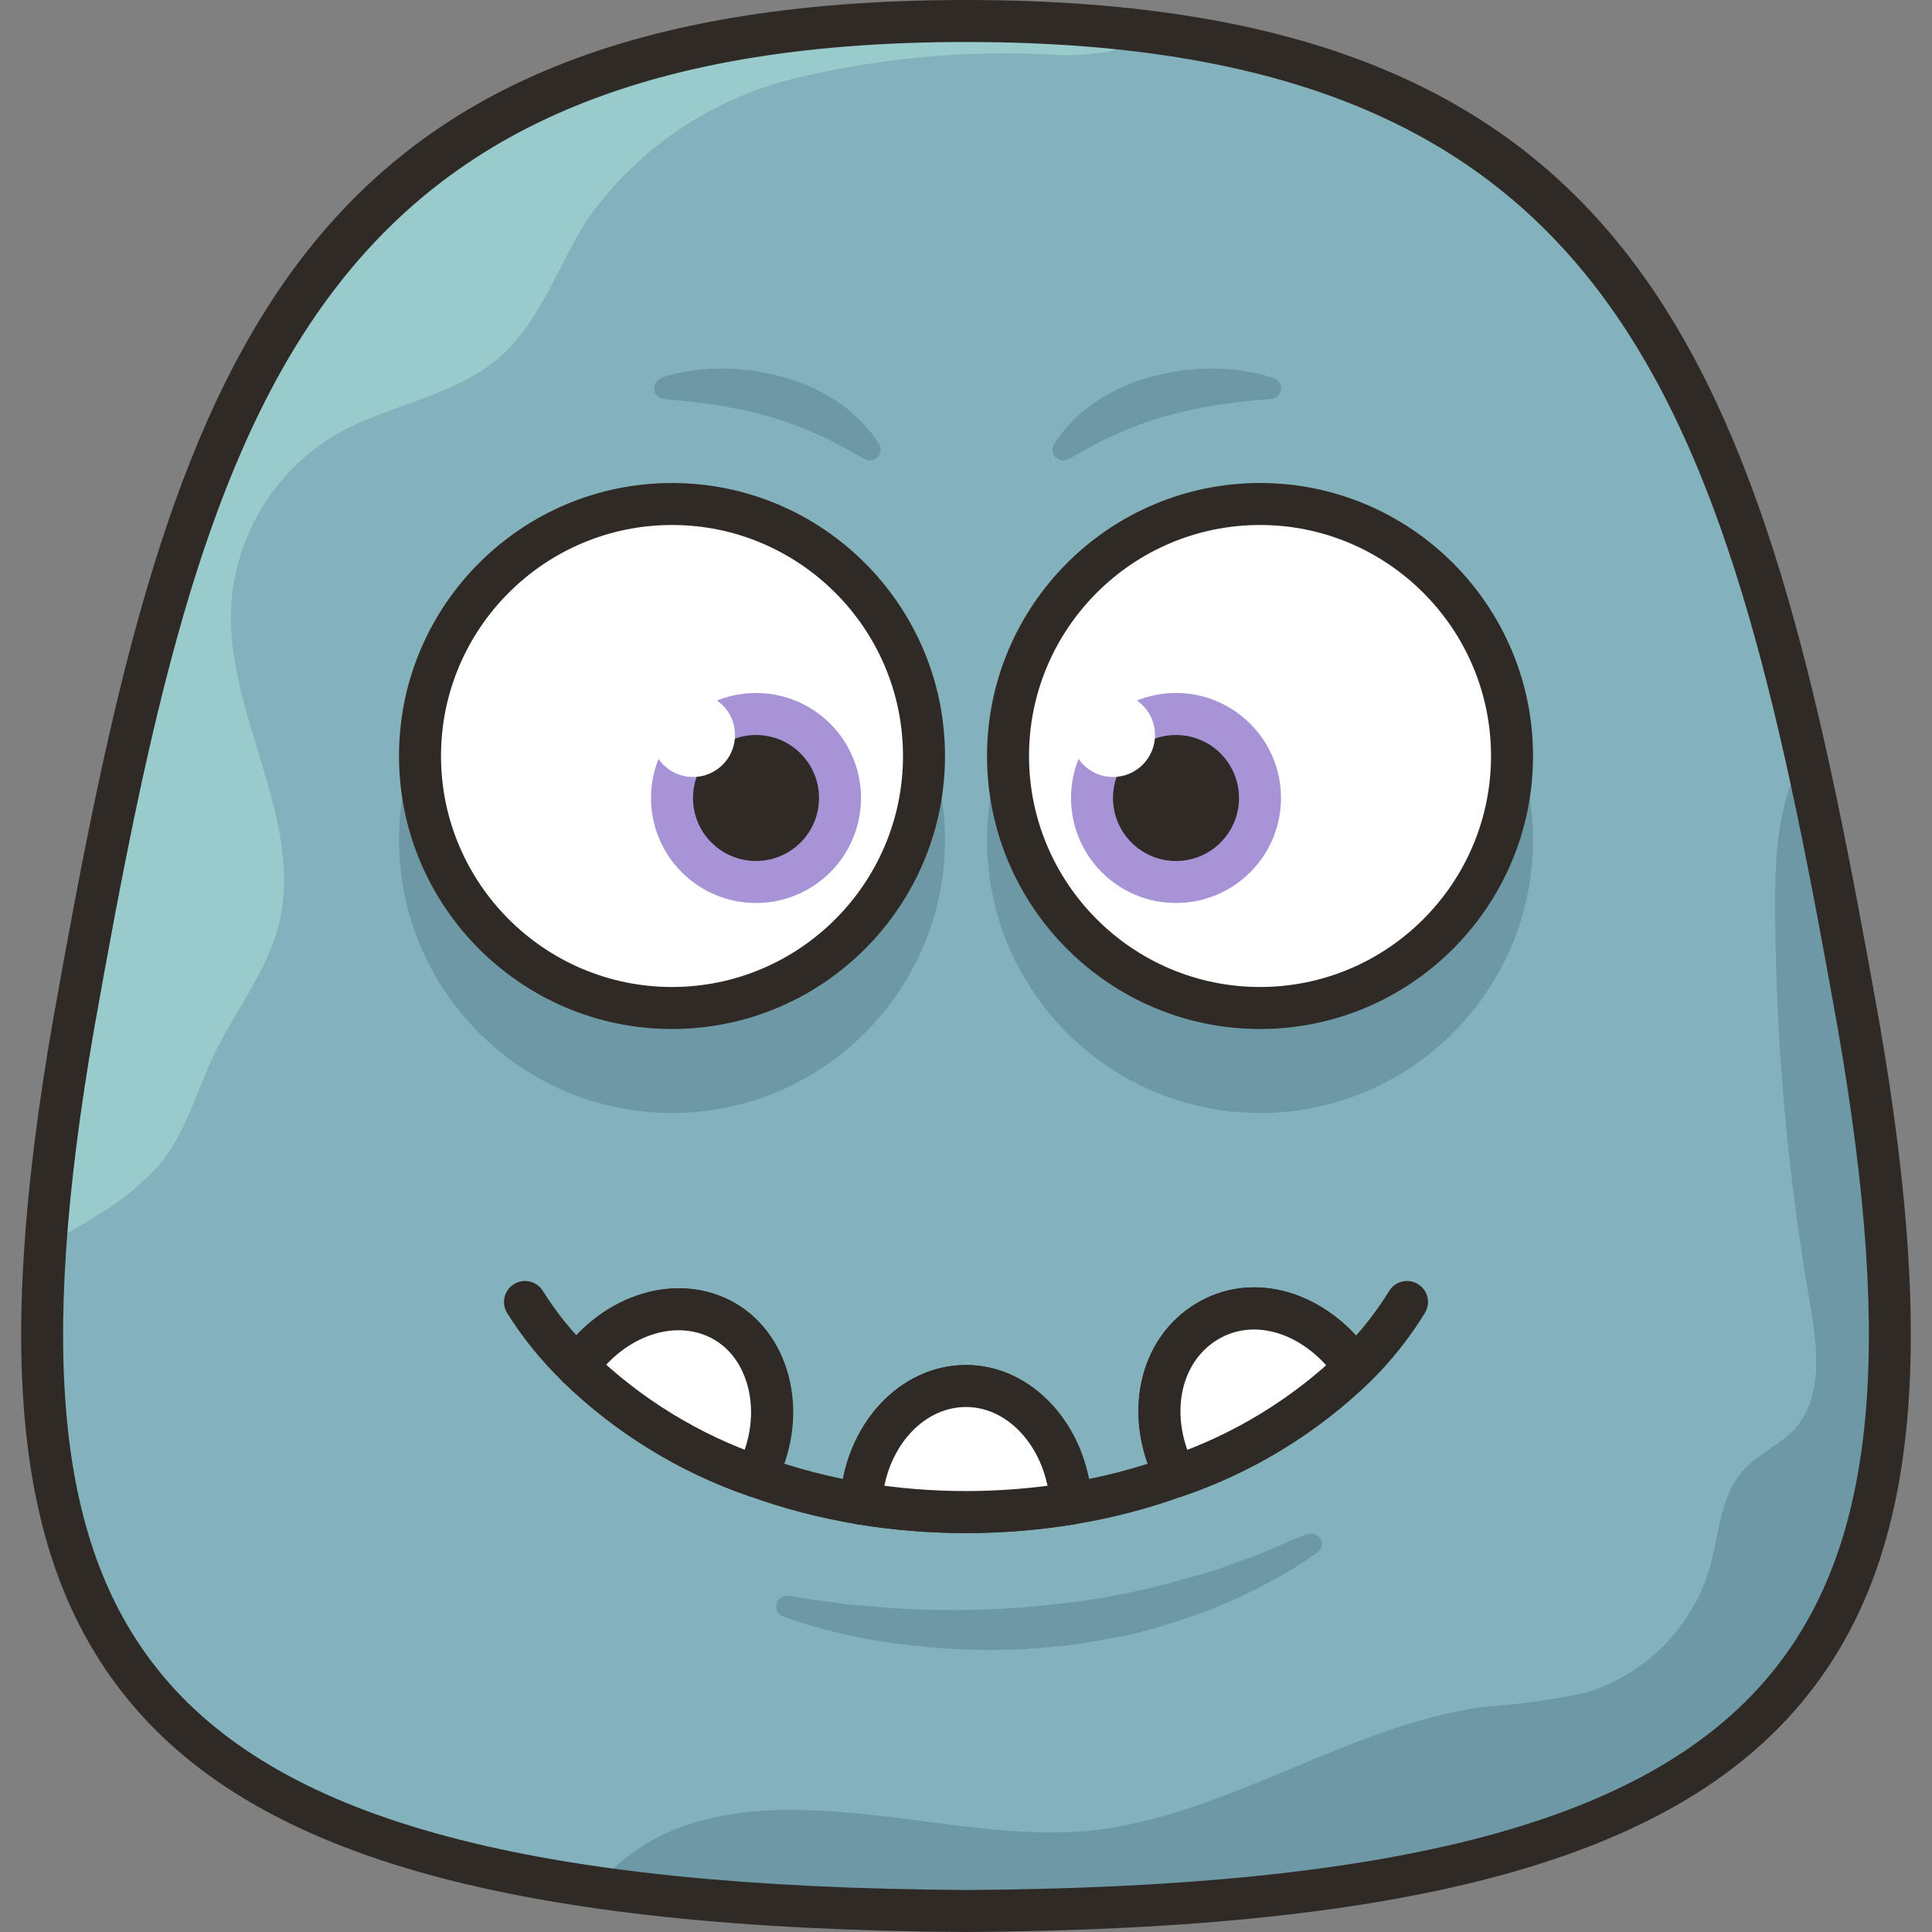<?xml version="1.0" encoding="iso-8859-1"?>
<!-- Generator: Adobe Illustrator 19.0.0, SVG Export Plug-In . SVG Version: 6.00 Build 0)  -->
<svg version="1.1" id="Capa_1" xmlns="http://www.w3.org/2000/svg" xmlns:xlink="http://www.w3.org/1999/xlink" x="0px" y="0px"
	 viewBox="0 0 512 512" style="enable-background:new 0 0 512 512;" xml:space="preserve">
<rect x="0" y="0" width="512" height="512" fill="#808080" stroke="none"/>
<path style="fill:#84B2BC;" d="M492.523,271.638c29.162,167.736-10.797,233.405-236.522,234.797
	C30.276,505.043-9.682,439.318,19.479,271.638C48.307,109.523,74.464,5.565,256.001,5.565S463.695,109.523,492.523,271.638z"/>
<g>
	<circle style="fill:#6D98A5;" cx="333.914" cy="222.609" r="66.783"/>
	<path style="fill:#6D98A5;" d="M333.92,294.957c-39.891,0-72.348-32.456-72.348-72.348s32.456-72.348,72.348-72.348
		s72.348,32.456,72.348,72.348S373.806,294.957,333.92,294.957z M333.92,161.391c-33.753,0-61.217,27.464-61.217,61.217
		s27.464,61.217,61.217,61.217s61.217-27.464,61.217-61.217S367.673,161.391,333.92,161.391z"/>
	<circle style="fill:#6D98A5;" cx="178.088" cy="222.609" r="66.783"/>
	<path style="fill:#6D98A5;" d="M178.088,294.957c-39.891,0-72.348-32.456-72.348-72.348s32.456-72.348,72.348-72.348
		s72.348,32.456,72.348,72.348S217.98,294.957,178.088,294.957z M178.088,161.391c-33.753,0-61.217,27.464-61.217,61.217
		s27.464,61.217,61.217,61.217s61.217-27.464,61.217-61.217S211.841,161.391,178.088,161.391z"/>
</g>
<path style="fill:#9ACBCC;" d="M308.092,8.96l-0.779,0.501c-9.611,4.179-20.118,5.866-30.553,4.897
	c-22.461-0.985-44.945,1.23-66.783,6.567c-21.888,5.487-41.088,18.61-54.15,37.009c-7.958,12.188-12.41,26.936-23.263,36.563
	c-12.132,10.685-29.551,12.633-43.52,20.647c-16.49,9.756-26.952,27.164-27.826,46.303c-1.057,28.55,19.645,56.153,12.577,83.812
	C70.68,257.391,62.666,267.52,57.1,278.65c-5.009,10.407-8.014,22.261-15.527,30.776c-4.903,5.176-10.524,9.622-16.696,13.19
	c-4.063,2.56-8.237,4.842-12.188,7.235c1.475-19.595,3.968-39.096,7.457-58.435C48.307,109.523,74.464,5.565,256.001,5.565
	c7.513,0,14.803,0,21.816,0.557C288.502,6.678,298.575,7.624,308.092,8.96z"/>
<path style="fill:#6D98A5;" d="M256.001,506.435c-32.846,0.117-65.664-1.987-98.226-6.289c5.749-6.773,13.039-12.06,21.259-15.416
	c17.085-6.678,36.118-5.565,54.317-3.506s36.508,5.565,54.762,4.007c36.619-3.617,68.508-27.826,104.96-32.89
	c9.155-0.584,18.248-1.853,27.214-3.784c15.755-4.797,28.065-17.163,32.779-32.946c2.504-8.849,2.727-18.922,8.793-25.823
	c3.951-4.452,9.85-6.901,13.802-11.13c7.791-8.793,5.899-22.261,3.896-33.837c-6.022-34.927-9.077-70.3-9.127-105.739
	c0-13.523,0.946-28.271,8.125-38.957c4.953,22.261,9.461,46.47,13.969,71.903C521.685,439.318,481.726,505.043,256.001,506.435z"/>
<path style="fill:#302A27;" d="M256.035,512c-118.634-0.729-186.897-19.462-221.39-60.728
	c-30.202-36.135-36.38-90.14-20.653-180.586C43.844,102.851,71.498,0,256.001,0s212.163,102.851,242.004,270.664
	c0,0.006,0.006,0.011,0.006,0.022c15.722,90.463,9.55,144.473-20.653,180.602C442.87,492.544,374.613,511.271,256.035,512z
	 M256.001,11.13c-175.627,0-202.212,99.361-231.046,261.476c-15.098,86.867-9.65,138.168,18.232,171.526
	c32.206,38.534,97.853,56.031,212.847,56.737c114.938-0.707,180.58-18.204,212.781-56.721
	c27.876-33.347,33.33-84.647,18.226-171.537l0,0C458.213,110.492,431.628,11.13,256.001,11.13z"/>
<circle style="fill:#FFFFFF;" cx="333.914" cy="200.348" r="66.783"/>
<path style="fill:#302A27;" d="M333.92,272.696c-39.891,0-72.348-32.456-72.348-72.348S294.028,128,333.92,128
	s72.348,32.456,72.348,72.348S373.806,272.696,333.92,272.696z M333.92,139.13c-33.753,0-61.217,27.464-61.217,61.217
	s27.464,61.217,61.217,61.217s61.217-27.464,61.217-61.217S367.673,139.13,333.92,139.13z"/>
<circle style="fill:#A694D7;" cx="311.653" cy="211.478" r="27.826"/>
<circle style="fill:#302A27;" cx="311.653" cy="211.478" r="16.696"/>
<g>
	<circle style="fill:#FFFFFF;" cx="294.958" cy="194.783" r="11.13"/>
	<circle style="fill:#FFFFFF;" cx="178.088" cy="200.348" r="66.783"/>
</g>
<path style="fill:#302A27;" d="M178.088,272.696c-39.891,0-72.348-32.456-72.348-72.348S138.197,128,178.088,128
	s72.348,32.456,72.348,72.348S217.98,272.696,178.088,272.696z M178.088,139.13c-33.753,0-61.217,27.464-61.217,61.217
	s27.464,61.217,61.217,61.217s61.217-27.464,61.217-61.217S211.841,139.13,178.088,139.13z"/>
<circle style="fill:#A694D7;" cx="200.349" cy="211.478" r="27.826"/>
<circle style="fill:#302A27;" cx="200.349" cy="211.478" r="16.696"/>
<circle style="fill:#FFFFFF;" cx="183.653" cy="194.783" r="11.13"/>
<g>
	<path style="fill:#302A27;" d="M256.001,406.283c-9.6,0-19.189-0.774-28.717-2.321c-2.799-0.456-4.814-2.944-4.664-5.777
		c1.041-20.441,15.705-36.447,33.38-36.447c17.542,0,32.206,15.994,33.386,36.408c0.167,2.849-1.848,5.359-4.664,5.816
		C275.196,405.51,265.596,406.283,256.001,406.283z M234.364,393.75c14.369,1.864,28.867,1.859,43.247,0.006
		c-2.527-12.049-11.347-20.886-21.61-20.886C245.644,372.87,236.818,381.707,234.364,393.75z"/>
	<path style="fill:#302A27;" d="M311.659,396.8c-2.02,0-3.951-1.107-4.936-2.989c-9.578-18.354-5.12-39.174,10.368-48.423
		c15.065-9.005,34.605-3.261,46.431,13.663c1.564,2.237,1.274,5.276-0.679,7.179c-13.941,13.546-31.015,24.008-49.391,30.269
		C312.855,396.7,312.254,396.8,311.659,396.8z M332.362,352.328c-3.345,0-6.606,0.846-9.567,2.616
		c-9.177,5.482-12.316,17.519-8.147,29.279c13.434-5.231,25.984-12.928,36.753-22.545
		C345.874,355.629,338.962,352.328,332.362,352.328z"/>
	<path style="fill:#302A27;" d="M200.349,396.8c-0.601,0-1.208-0.1-1.798-0.301c-18.365-6.278-35.423-16.746-49.33-30.269
		c-1.959-1.903-2.243-4.942-0.685-7.174c11.464-16.417,31.371-22.311,46.297-13.713c15.098,8.698,19.79,30.431,10.457,48.451
		C204.312,395.687,202.38,396.8,200.349,396.8z M160.68,361.695c10.73,9.583,23.24,17.269,36.641,22.506
		c3.996-11.676,0.824-24.109-8.042-29.217C180.526,349.952,168.883,352.885,160.68,361.695z"/>
</g>
<path style="fill:#FFFFFF;" d="M228.175,398.47c0.89-17.419,12.967-31.165,27.826-31.165c14.859,0,26.824,13.746,27.826,31.165"/>
<path style="fill:#302A27;" d="M283.827,404.035c-2.922,0-5.382-2.282-5.549-5.242c-0.846-14.536-10.63-25.923-22.278-25.923
	c-11.743,0-21.526,11.37-22.266,25.878c-0.156,3.072-2.81,5.493-5.843,5.276c-3.066-0.156-5.432-2.777-5.27-5.843
	c1.041-20.435,15.705-36.441,33.38-36.441c17.542,0,32.206,15.994,33.386,36.408c0.178,3.072-2.165,5.699-5.231,5.877
	C284.044,404.029,283.933,404.035,283.827,404.035z"/>
<path style="fill:#FFFFFF;" d="M311.653,391.235c-8.125-15.583-4.563-33.391,8.292-41.071c12.856-7.68,29.273-1.781,38.957,12.077"
	/>
<path style="fill:#302A27;" d="M311.659,396.8c-2.003,0-3.946-1.085-4.942-2.989c-9.578-18.354-5.12-39.174,10.368-48.423
	c15.043-8.993,34.554-3.25,46.375,13.668c1.753,2.515,1.141,5.988-1.38,7.752c-2.51,1.753-5.983,1.141-7.752-1.38
	c-8.376-11.987-21.626-16.395-31.538-10.485c-10.34,6.177-13.012,20.68-6.205,33.72c1.419,2.727,0.362,6.088-2.36,7.513
	C313.406,396.6,312.527,396.8,311.659,396.8z"/>
<path style="fill:#FFFFFF;" d="M153.045,362.24c9.683-13.857,26.49-19.256,38.957-12.077c12.466,7.179,16.696,25.489,8.292,41.071"
	/>
<path style="fill:#302A27;" d="M200.288,396.8c-0.89,0-1.798-0.211-2.638-0.668c-2.705-1.458-3.712-4.831-2.259-7.535
	c6.706-12.427,3.879-27.821-6.172-33.608c-9.878-5.688-23.474-1.208-31.616,10.446c-1.764,2.521-5.231,3.133-7.752,1.369
	c-2.521-1.759-3.133-5.226-1.375-7.752c11.47-16.406,31.377-22.305,46.297-13.707c15.393,8.865,20.063,30.637,10.418,48.534
	C204.183,395.737,202.269,396.8,200.288,396.8z"/>
<g>
	<path style="fill:#6D98A5;" d="M174.86,100.174c5.103-1.664,10.44-2.504,15.805-2.504c5.37-0.05,10.724,0.623,15.917,2.003
		c5.304,1.319,10.346,3.517,14.915,6.511c4.591,2.966,8.498,6.873,11.464,11.464c0.846,1.319,0.462,3.078-0.857,3.923
		c-0.846,0.54-1.914,0.595-2.816,0.139l0,0c-4.397-2.282-8.237-4.786-12.522-6.511c-4.157-1.914-8.459-3.517-12.856-4.786
		c-4.48-1.269-9.038-2.271-13.635-3.005c-4.619-0.723-9.517-1.224-14.191-1.67l0,0c-1.564-0.061-2.788-1.38-2.727-2.95
		c0.05-1.224,0.879-2.282,2.059-2.616L174.86,100.174L174.86,100.174z"/>
	<path style="fill:#6D98A5;" d="M336.252,105.739c-4.675,0.445-9.572,0.89-14.191,1.67c-4.597,0.735-9.155,1.736-13.635,3.005
		c-4.397,1.269-8.698,2.872-12.856,4.786c-4.285,1.725-8.125,4.23-12.522,6.511l0,0c-1.397,0.707-3.105,0.15-3.812-1.247
		c-0.456-0.896-0.401-1.97,0.139-2.816c2.966-4.591,6.873-8.498,11.464-11.464c4.569-2.994,9.611-5.192,14.915-6.511
		c5.192-1.38,10.546-2.054,15.917-2.003c5.365,0,10.702,0.84,15.805,2.504c1.508,0.429,2.382,2.003,1.948,3.506
		c-0.339,1.18-1.391,2.009-2.616,2.059H336.252z"/>
	<path style="fill:#6D98A5;" d="M209.532,422.957c5.565,0.946,11.52,1.892,17.363,2.393c5.843,0.501,11.687,1.057,17.53,1.224
		c11.648,0.373,23.313-0.095,34.894-1.391c11.559-1.213,22.995-3.428,34.17-6.623c2.783-0.835,5.565-1.503,8.403-2.393l8.181-3.005
		c5.565-1.725,10.741-4.619,16.306-6.623h0.278c1.458-0.484,3.033,0.306,3.517,1.764c0.384,1.152-0.028,2.421-1.013,3.133
		c-10.106,7.012-21.114,12.627-32.724,16.696c-5.81,2.093-11.737,3.84-17.753,5.231c-6.066,1.057-12.132,2.449-18.254,2.894
		c-12.227,1.341-24.559,1.341-36.786,0c-12.205-1.085-24.225-3.684-35.784-7.736c-1.536-0.401-2.46-1.97-2.059-3.506
		c0.401-1.536,1.97-2.46,3.506-2.059H209.532z"/>
</g>
<path style="fill:#302A27;" d="M256.001,406.283c-9.6,0-19.189-0.774-28.717-2.321c-9.817-1.592-19.517-4.113-28.833-7.496
	c-18.265-6.244-35.322-16.712-49.23-30.241c-5.654-5.443-10.641-11.581-14.809-18.226c-1.631-2.61-0.84-6.044,1.764-7.674
	c2.61-1.636,6.038-0.84,7.669,1.759c3.684,5.882,8.092,11.314,13.112,16.139c12.755,12.405,28.371,21.994,45.19,27.737
	c8.765,3.178,17.786,5.526,26.919,7.007c17.864,2.9,35.985,2.9,53.871,0c9.127-1.48,18.154-3.829,26.819-6.973
	c17.018-5.743,32.729-15.332,45.546-27.754c4.886-4.797,9.21-10.229,12.833-16.117c1.603-2.627,5.031-3.439,7.652-1.825
	c2.621,1.608,3.439,5.036,1.825,7.652c-4.09,6.656-8.982,12.8-14.531,18.248c-14.03,13.596-31.187,24.064-49.642,30.297
	c-9.205,3.345-18.905,5.866-28.717,7.457C275.196,405.51,265.596,406.283,256.001,406.283z"/>
<g>
</g>
<g>
</g>
<g>
</g>
<g>
</g>
<g>
</g>
<g>
</g>
<g>
</g>
<g>
</g>
<g>
</g>
<g>
</g>
<g>
</g>
<g>
</g>
<g>
</g>
<g>
</g>
<g>
</g>
</svg>
